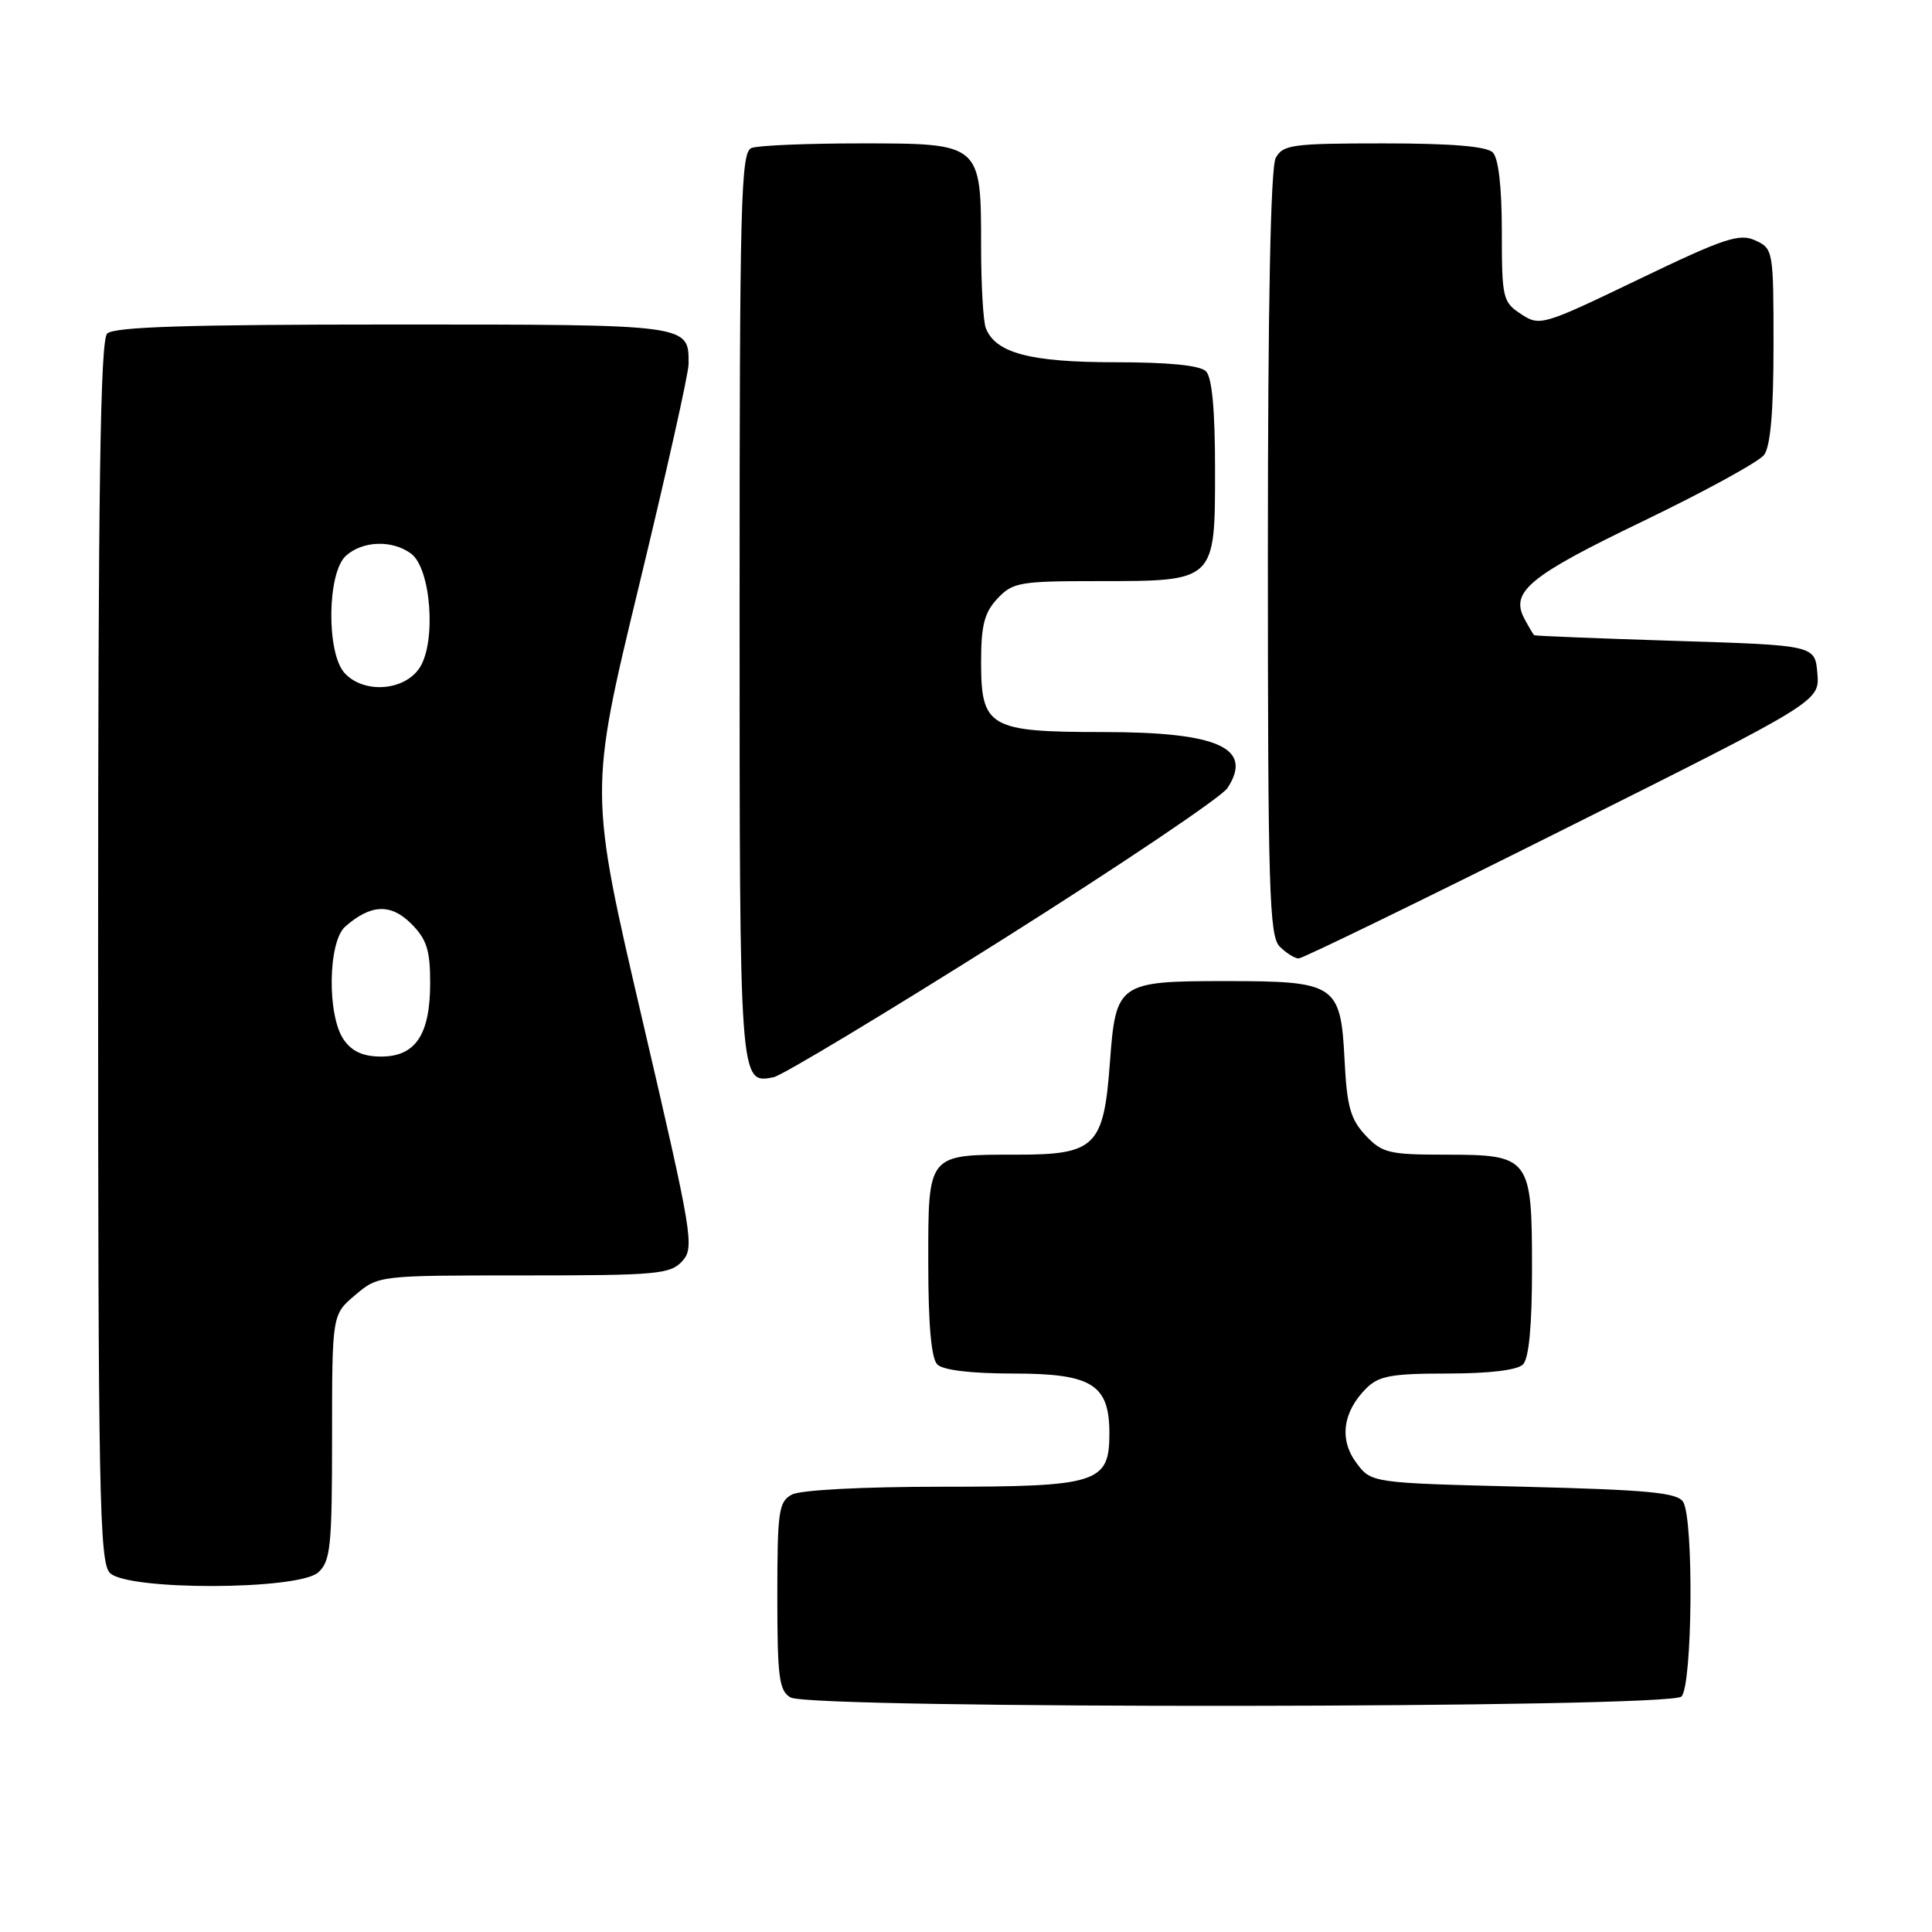 <?xml version="1.0" encoding="UTF-8" standalone="no"?>
<!DOCTYPE svg PUBLIC "-//W3C//DTD SVG 1.1//EN" "http://www.w3.org/Graphics/SVG/1.1/DTD/svg11.dtd" >
<svg xmlns="http://www.w3.org/2000/svg" xmlns:xlink="http://www.w3.org/1999/xlink" version="1.1" viewBox="0 0 256 256">
 <g >
 <path fill="currentColor"
d=" M 222.80 224.80 C 224.26 223.34 224.45 201.26 223.02 199.00 C 222.25 197.78 218.36 197.41 201.89 197.00 C 181.71 196.50 181.71 196.50 179.73 193.84 C 177.43 190.76 177.91 187.09 181.03 183.97 C 182.69 182.31 184.37 182.00 191.80 182.00 C 197.31 182.00 201.05 181.55 201.80 180.80 C 202.59 180.01 203.00 175.72 203.00 168.13 C 203.00 153.34 202.74 153.00 191.52 153.00 C 184.04 153.00 183.14 152.78 180.94 150.44 C 178.94 148.31 178.47 146.61 178.16 140.42 C 177.65 130.43 177.00 130.00 162.47 130.00 C 148.17 130.00 147.85 130.23 147.07 140.76 C 146.26 151.91 145.16 153.00 134.78 153.00 C 122.82 153.00 123.00 152.78 123.00 167.34 C 123.00 175.54 123.40 180.00 124.20 180.80 C 124.95 181.55 128.69 182.00 134.20 182.00 C 144.70 182.00 147.00 183.43 147.00 189.94 C 147.00 196.52 145.48 197.00 124.71 197.00 C 114.32 197.00 106.06 197.43 104.93 198.04 C 103.18 198.97 103.00 200.23 103.00 211.49 C 103.00 222.25 103.23 224.04 104.75 224.92 C 107.44 226.48 221.23 226.37 222.80 224.80 Z  M 42.17 208.35 C 43.80 206.87 44.00 204.91 44.00 190.43 C 44.00 174.18 44.00 174.18 47.08 171.59 C 50.15 169.00 50.15 169.00 69.42 169.00 C 87.07 169.00 88.83 168.84 90.41 167.10 C 92.04 165.30 91.78 163.72 85.10 135.06 C 78.07 104.91 78.07 104.91 84.65 77.70 C 88.27 62.74 91.24 49.49 91.24 48.25 C 91.26 42.95 91.66 43.00 52.08 43.00 C 24.88 43.00 15.09 43.31 14.20 44.20 C 13.29 45.11 13.00 64.67 13.00 126.13 C 13.00 198.18 13.17 207.03 14.57 208.43 C 16.93 210.78 39.55 210.71 42.17 208.35 Z  M 132.87 124.47 C 148.47 114.63 161.87 105.61 162.64 104.43 C 166.12 99.11 161.45 97.00 146.18 97.00 C 131.09 97.00 130.00 96.38 130.00 87.76 C 130.00 82.84 130.43 81.17 132.17 79.31 C 134.19 77.16 135.14 77.00 145.45 77.00 C 161.12 77.00 161.00 77.12 161.00 62.14 C 161.00 54.34 160.60 50.00 159.80 49.20 C 159.01 48.41 154.86 48.00 147.75 48.00 C 136.49 48.00 131.90 46.78 130.62 43.46 C 130.28 42.56 130.00 37.70 130.00 32.64 C 130.00 18.99 130.01 19.00 114.03 19.00 C 106.95 19.00 100.45 19.27 99.58 19.61 C 98.16 20.15 98.00 26.44 98.00 80.41 C 98.00 143.96 97.97 143.61 102.50 142.74 C 103.60 142.53 117.26 134.31 132.87 124.47 Z  M 207.06 109.97 C 241.12 92.94 241.12 92.94 240.81 89.22 C 240.50 85.50 240.50 85.50 222.00 84.92 C 211.82 84.60 203.40 84.26 203.29 84.17 C 203.17 84.08 202.59 83.10 202.00 82.00 C 200.08 78.41 202.60 76.33 217.75 69.04 C 225.86 65.13 233.06 61.19 233.75 60.28 C 234.60 59.15 235.00 54.50 235.00 45.79 C 235.00 33.18 234.96 32.94 232.57 31.85 C 230.47 30.89 228.44 31.57 217.12 37.02 C 204.40 43.14 204.03 43.25 201.55 41.62 C 199.12 40.03 199.00 39.51 199.00 30.68 C 199.00 24.79 198.56 20.96 197.80 20.20 C 196.99 19.39 192.32 19.00 183.34 19.00 C 171.24 19.00 169.98 19.17 169.04 20.93 C 168.36 22.19 168.00 40.47 168.00 73.36 C 168.00 117.93 168.18 124.04 169.57 125.43 C 170.44 126.29 171.56 127.00 172.08 127.00 C 172.59 127.00 188.34 119.34 207.06 109.97 Z  M 45.56 137.78 C 43.32 134.59 43.45 124.79 45.75 122.77 C 49.13 119.81 51.78 119.69 54.48 122.39 C 56.54 124.45 57.00 125.88 57.00 130.23 C 57.00 137.09 55.07 140.00 50.50 140.00 C 48.13 140.00 46.64 139.33 45.56 137.78 Z  M 45.65 89.17 C 43.23 86.50 43.35 75.90 45.83 73.65 C 48.04 71.65 51.95 71.51 54.46 73.35 C 57.11 75.29 57.84 85.06 55.60 88.49 C 53.57 91.58 48.17 91.95 45.65 89.17 Z "/>
</g>
</svg>